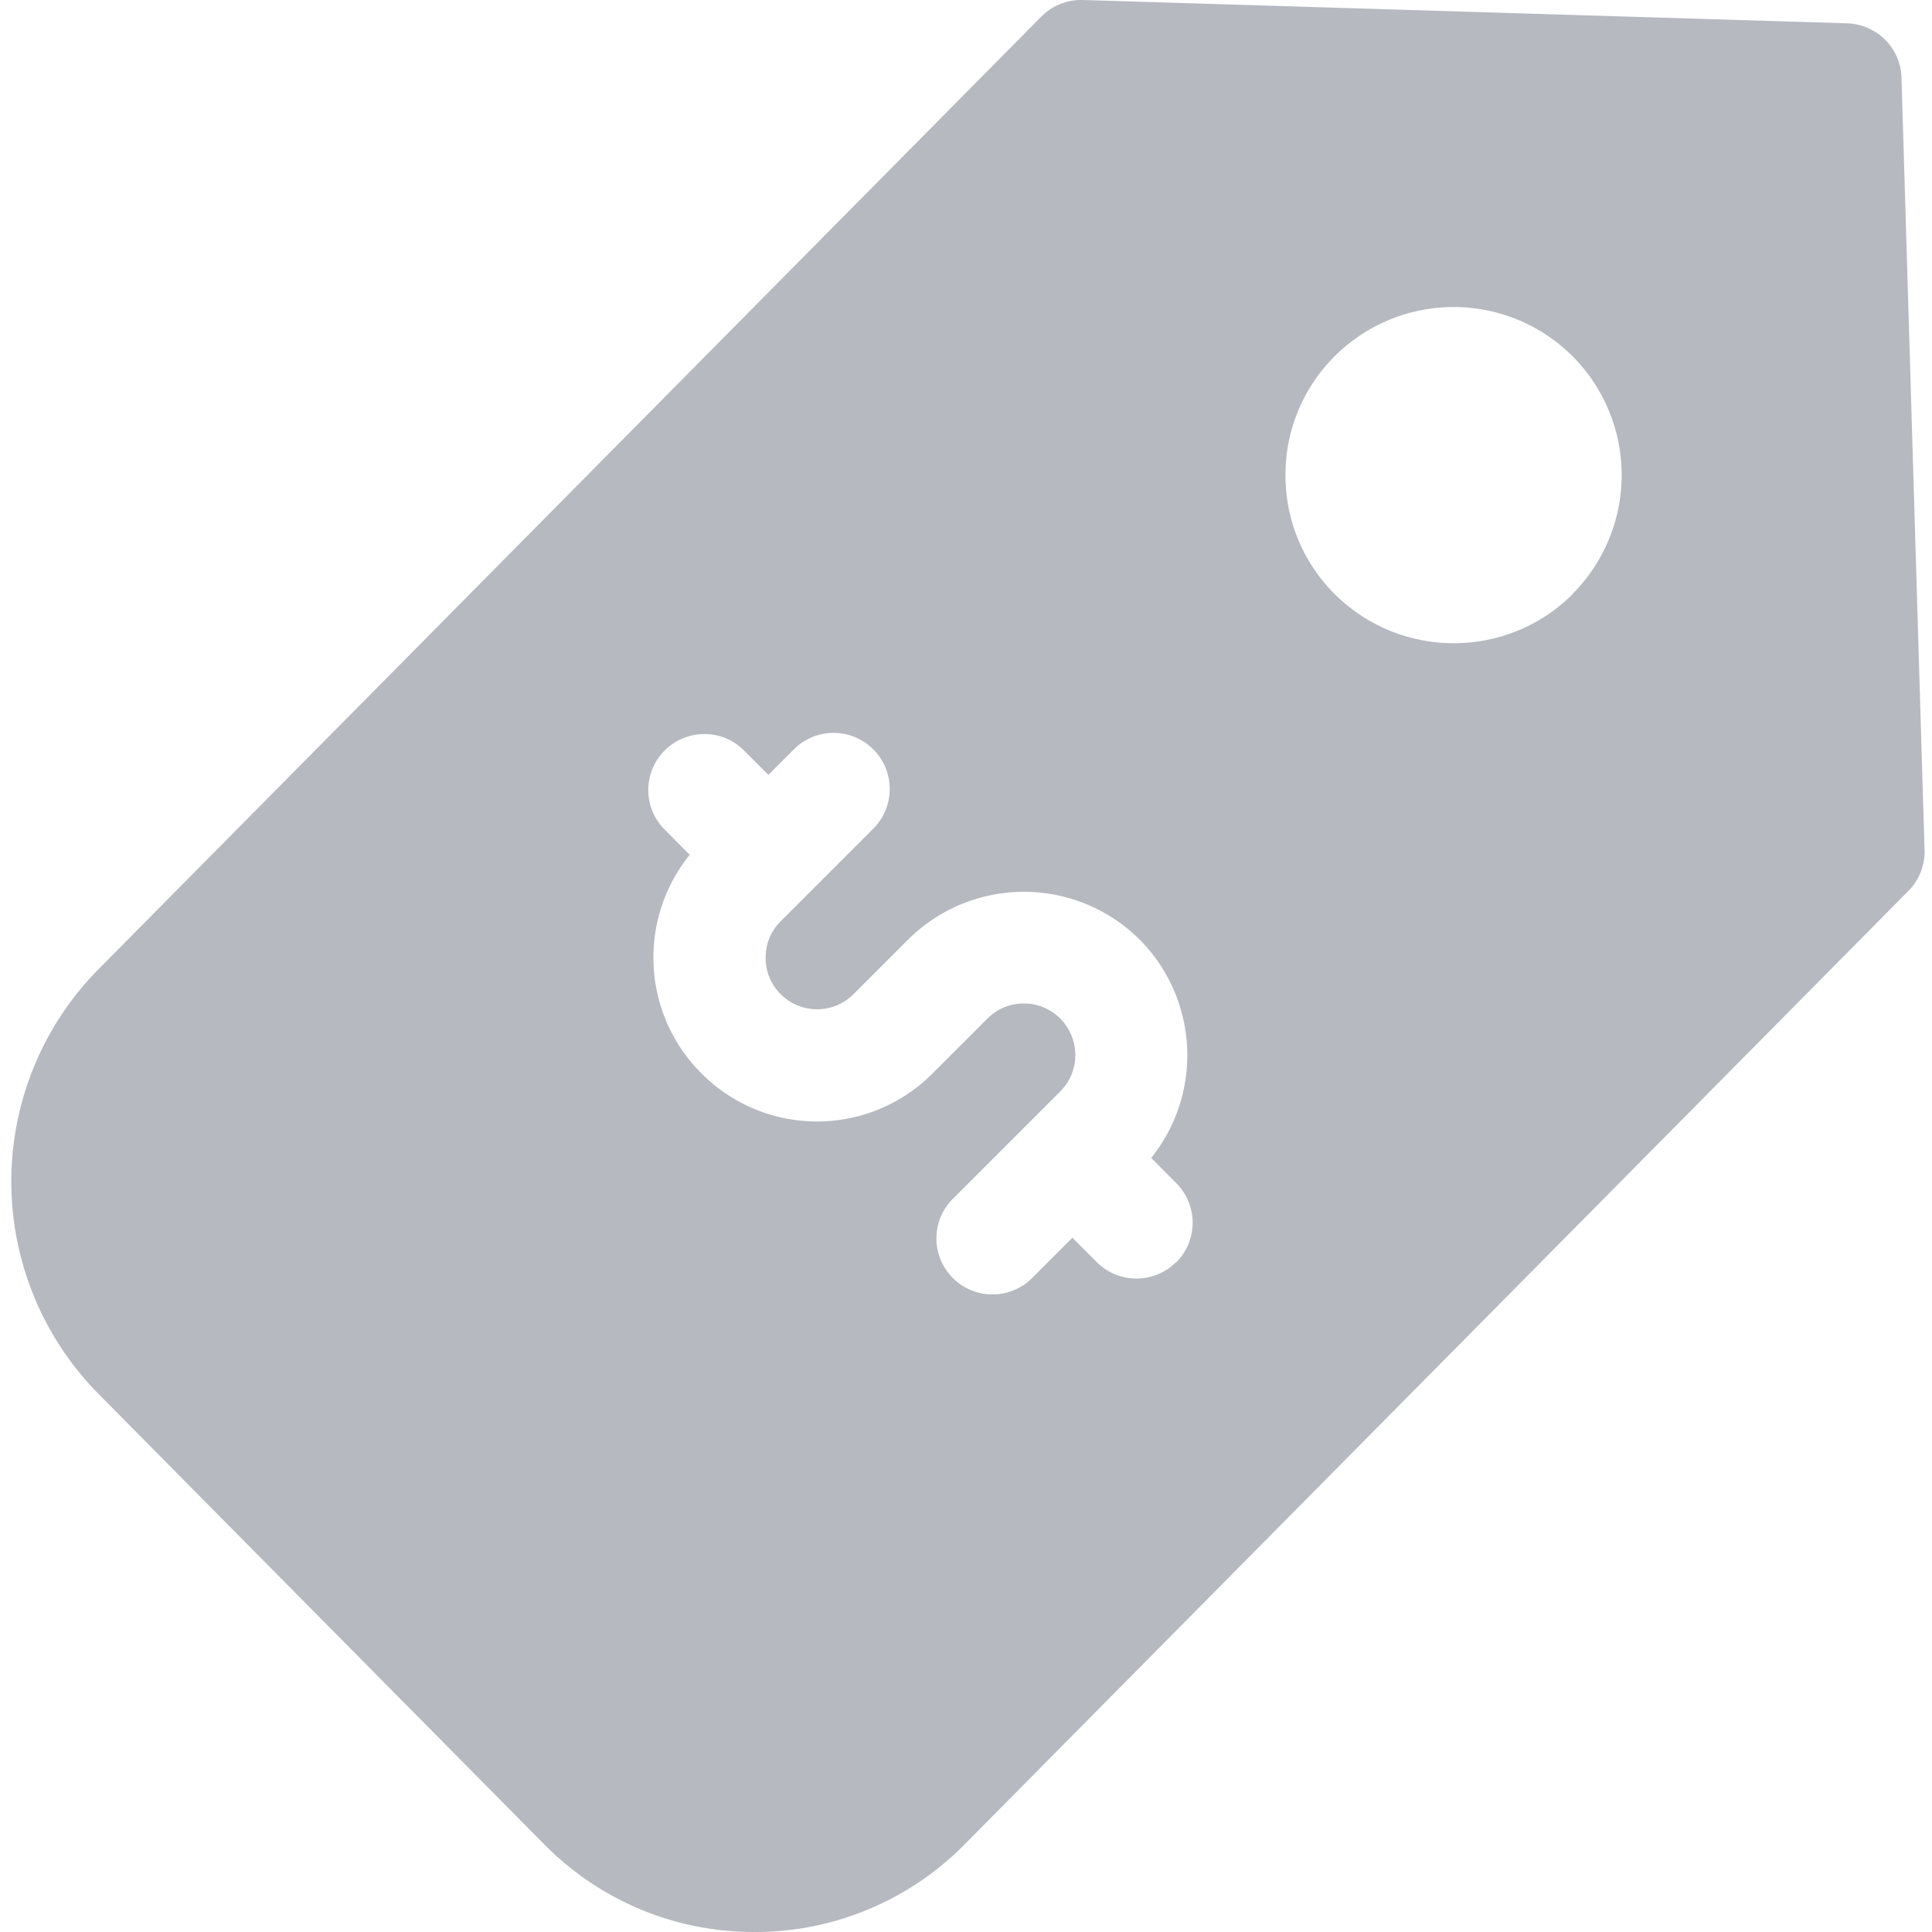 <svg xmlns="http://www.w3.org/2000/svg" width="14" height="14" fill="none" xmlns:v="https://vecta.io/nano"><g clip-path="url(#A)"><path d="M13.779.563c-.006-.215-.179-.387-.394-.394L7.847 0c-.113-.003-.222.04-.301.12L.71 7.027a2.19 2.19 0 0 0 0 3.07l3.232 3.266A2.13 2.13 0 0 0 5.468 14a2.13 2.13 0 0 0 1.525-.638l6.836-6.906c.078-.079.121-.187.117-.298L13.779.563zM8.522 9.146c-.079.079-.183.119-.287.119s-.208-.04-.287-.119l-.177-.177-.292.292c-.079.079-.183.119-.287.119s-.208-.04-.287-.119c-.159-.159-.159-.416 0-.574l.778-.778c.146-.146.145-.382 0-.528s-.383-.146-.528 0l-.198.198-.198.198a1.18 1.18 0 0 1-1.677 0 1.18 1.18 0 0 1-.347-.838c0-.274.093-.534.263-.745l-.181-.182c-.159-.159-.159-.416 0-.574s.416-.159.574 0l.177.177.185-.185c.159-.159.416-.159.575 0s.159.416 0 .575l-.671.671a.37.37 0 0 0-.109.264.37.37 0 0 0 .109.264c.146.146.383.146.528 0l.198-.198.198-.198a1.19 1.19 0 0 1 1.677 0 1.19 1.19 0 0 1 .084 1.583l.181.182c.159.159.159.416 0 .575zm2.874-4.841c-.238.238-.55.356-.862.356s-.624-.119-.862-.356a1.21 1.21 0 0 1-.357-.862 1.21 1.21 0 0 1 .357-.862 1.22 1.22 0 0 1 1.723 0 1.22 1.22 0 0 1 0 1.723z" fill="#b6b9bf"/></g><defs><clipPath id="A"><path fill="#fff" d="M0 0h14v14H0z"/></clipPath></defs></svg>